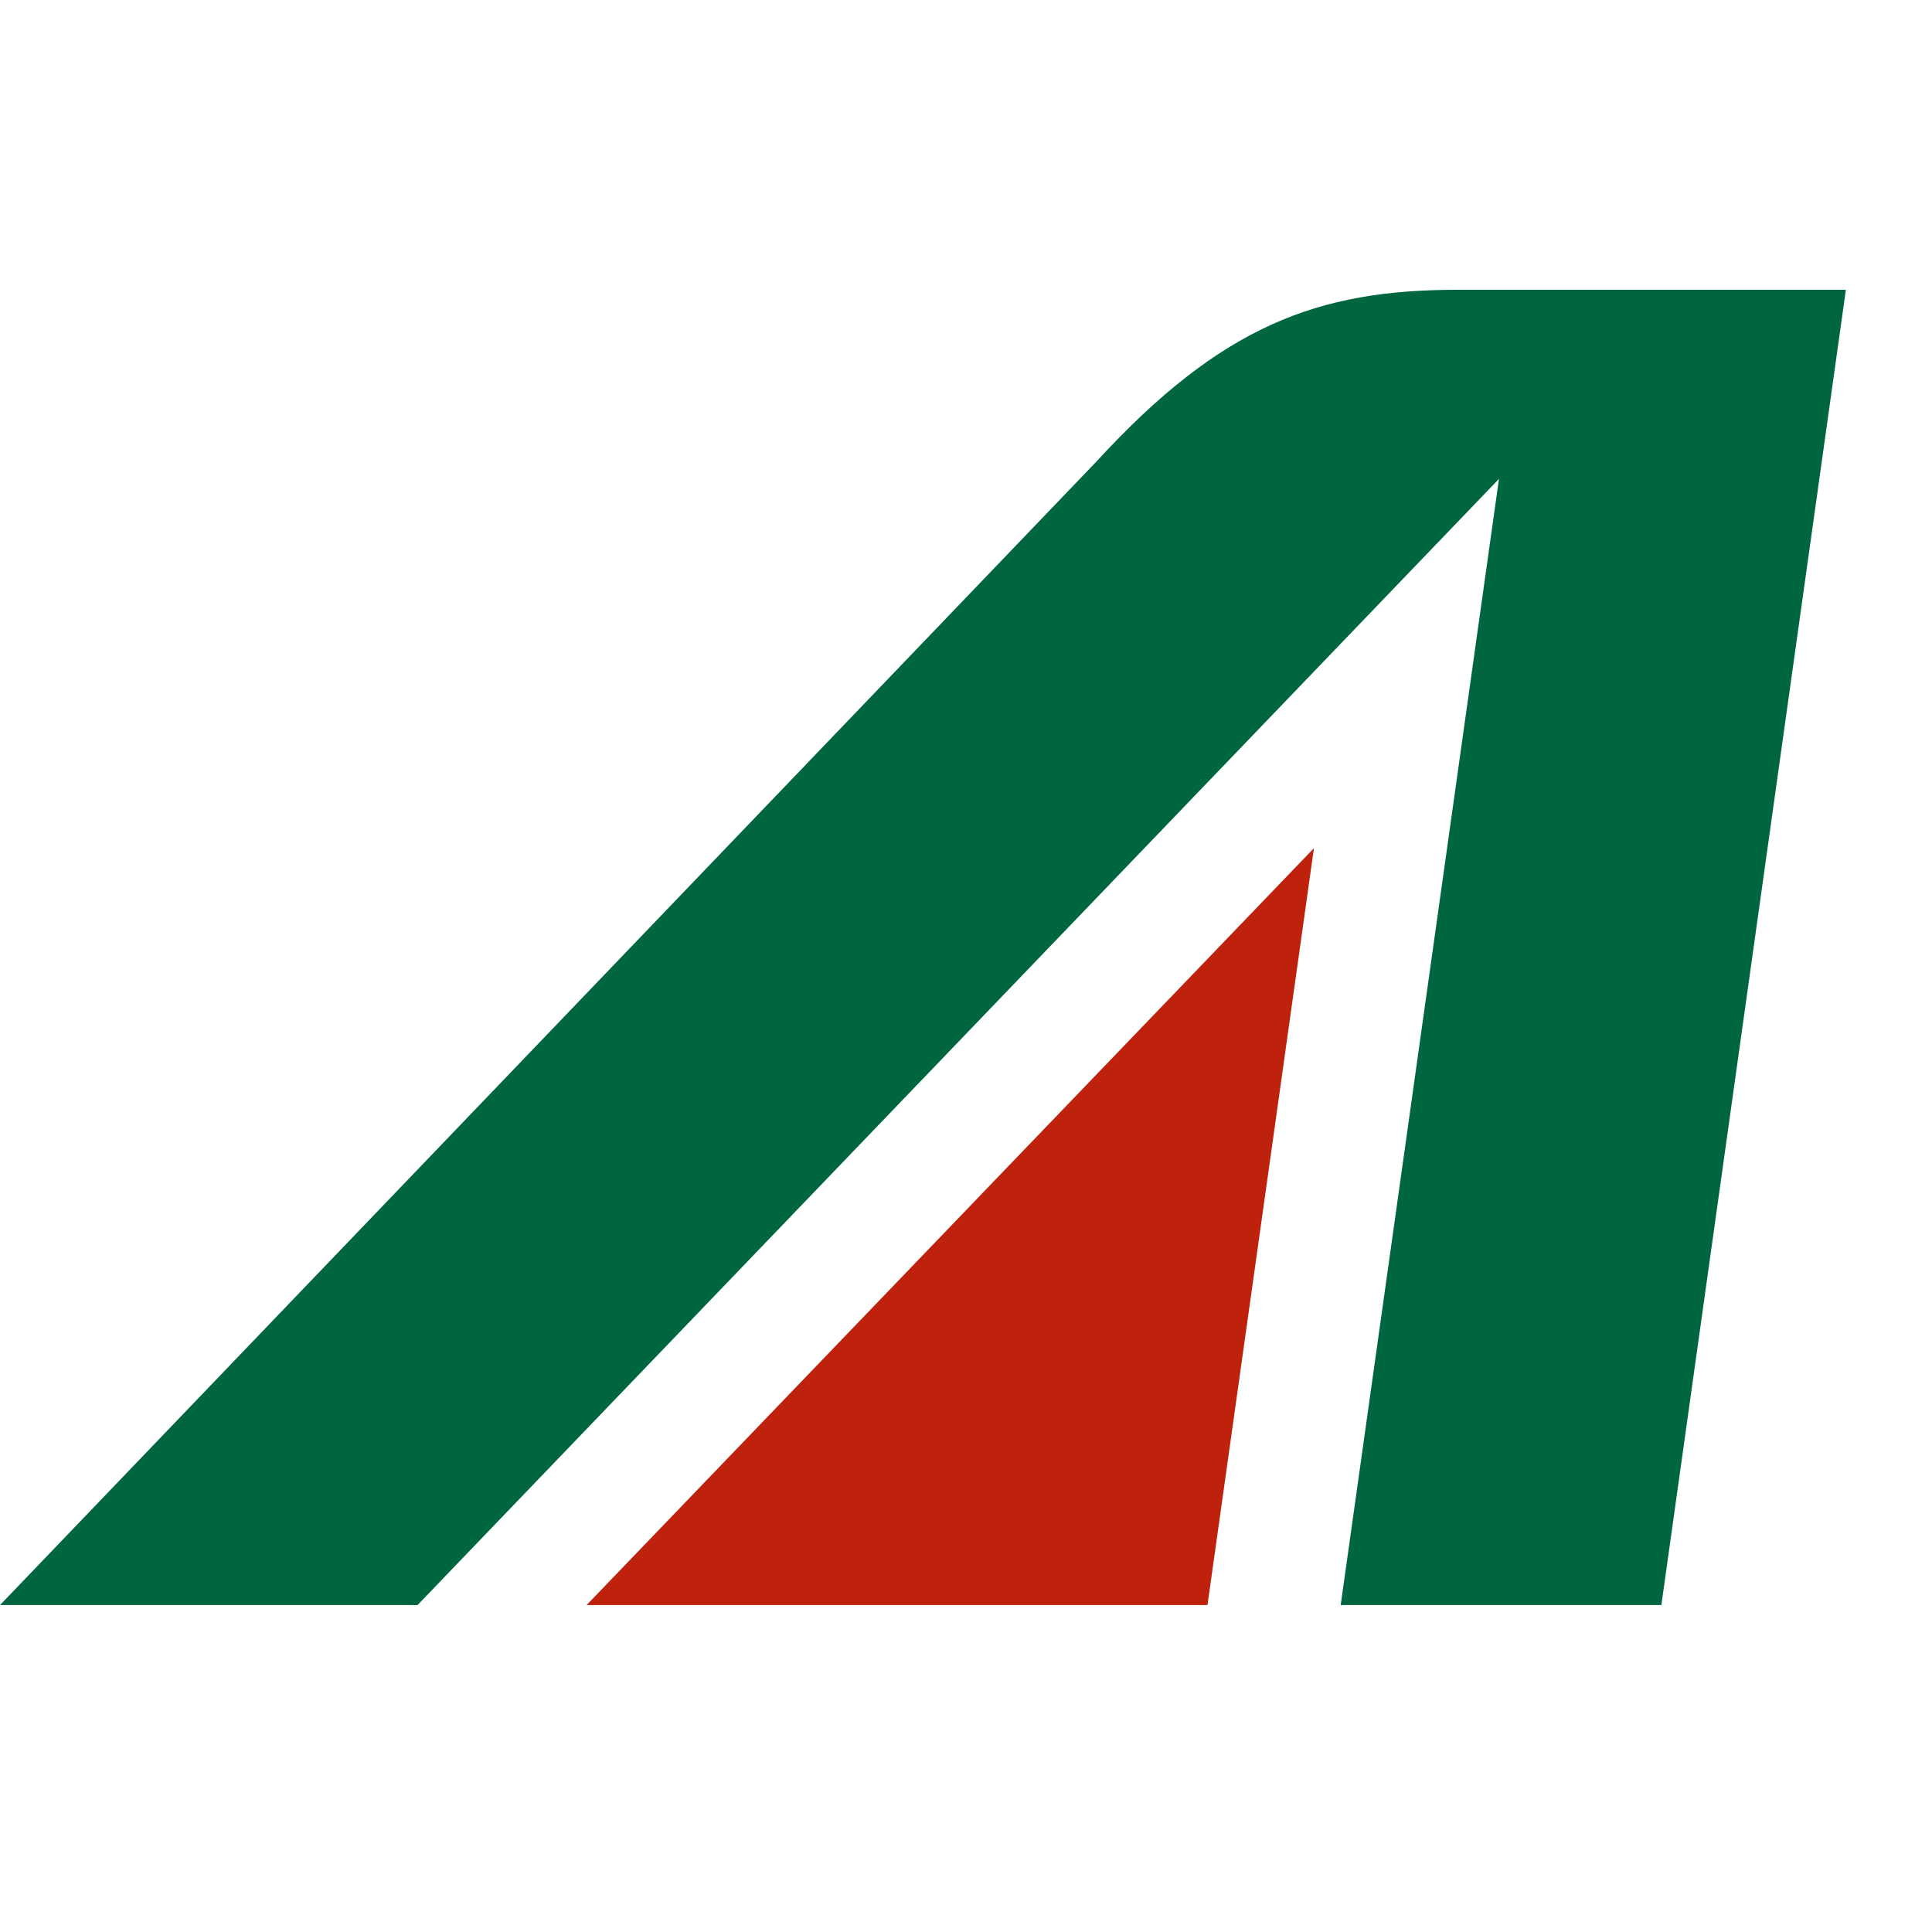 <svg xmlns="http://www.w3.org/2000/svg" width="120" height="120" viewBox="0 0 120 120">
  <g fill="none" fill-rule="evenodd">
    <polyline fill="#BE210C" fill-rule="nonzero" points="74.999 99.694 81.611 52.681 36.434 99.694"/>
    <path fill="#00663F" fill-rule="nonzero" d="M90.491,18 C81.857,18 75.85,20.226 68.105,28.664 L-6.39488462e-14,99.694 L25.934,99.694 L93.104,29.744 L83.273,99.694 L103.19,99.694 L114.65,18"/>
  </g>
</svg>
